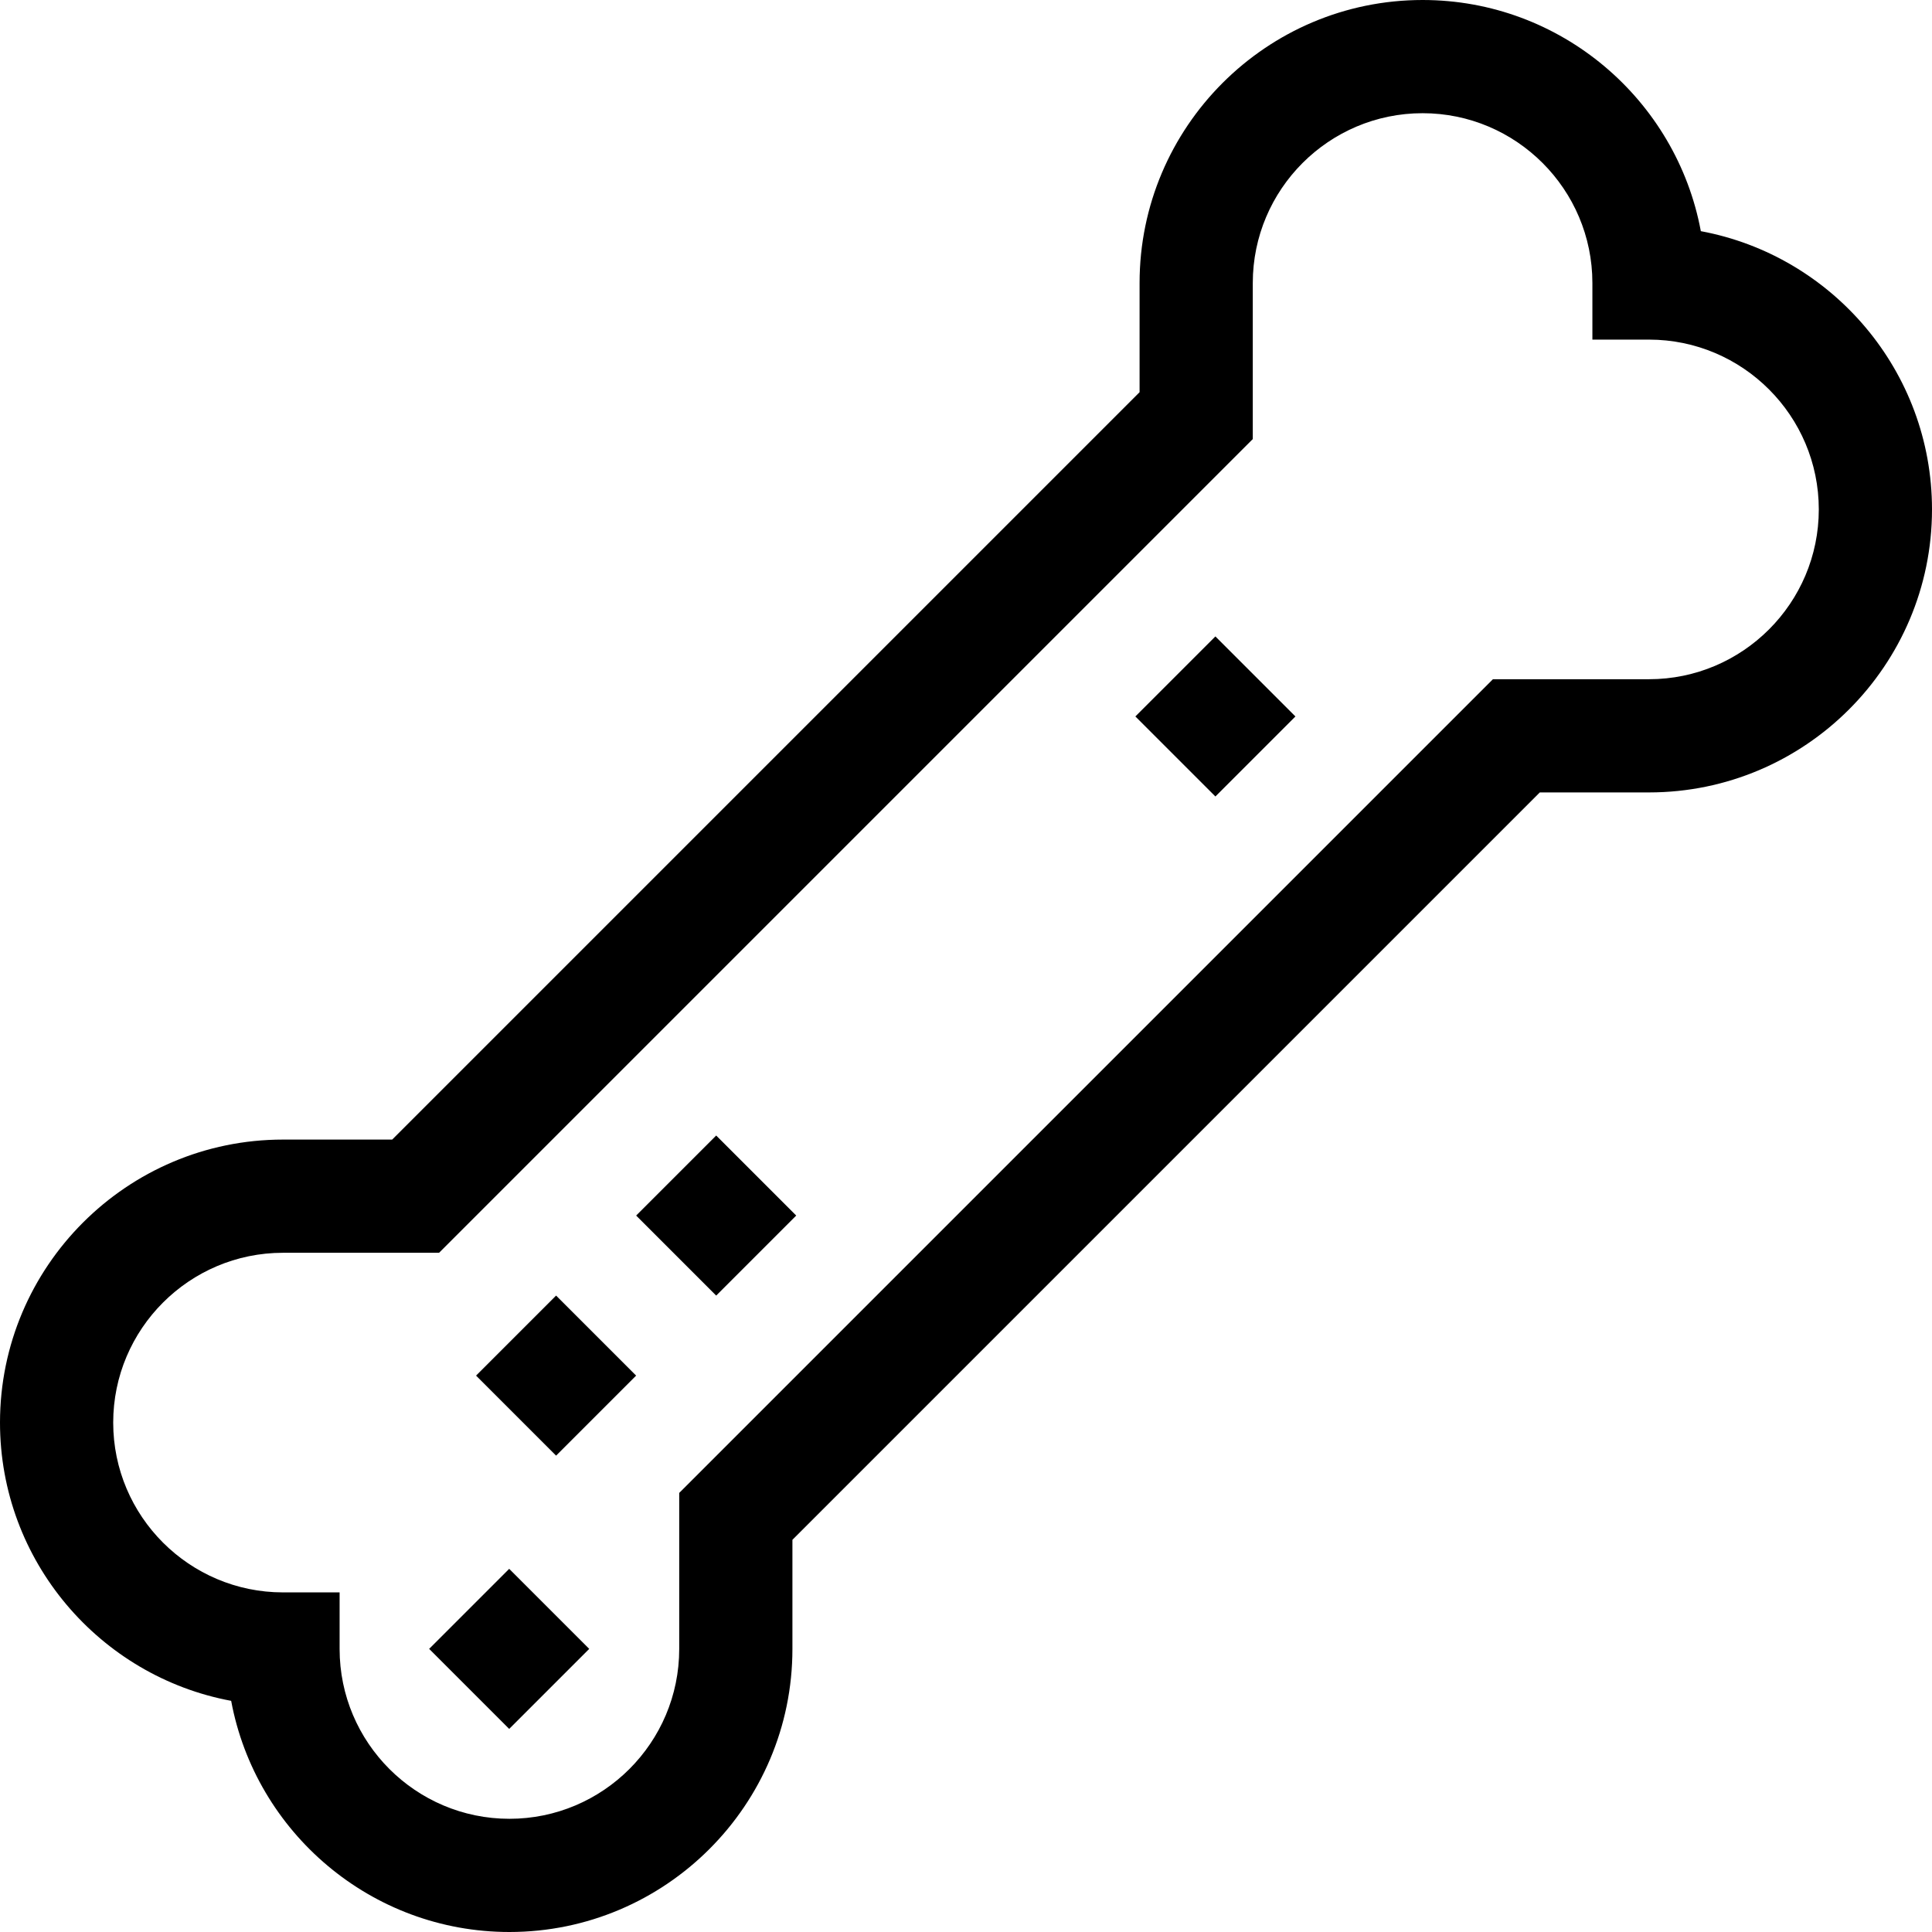 <svg id="Capa_1" enable-background="new 0 0 512 512" height="512" viewBox="0 0 512 512" width="512" xmlns="http://www.w3.org/2000/svg"><g><path d="m120 422h30v30h-30z" transform="matrix(.707 -.707 .707 .707 -269.465 223.454)"/><path d="m132.426 349.574h30v30h-30z" transform="matrix(.707 -.707 .707 .707 -214.612 211.026)"/><path d="m174.853 307.147h30v30h-30z" transform="matrix(.707 -.707 .707 .707 -172.186 228.602)"/><path d="m450.739 61.261c-6.472-34.816-37.076-61.261-73.739-61.261-41.355 0-75 33.645-75 75v28.935l-198.066 198.065h-28.934c-41.355 0-75 33.645-75 75 0 36.663 26.445 67.267 61.261 73.739 6.473 34.816 37.076 61.261 73.739 61.261 41.355 0 75-33.645 75-75v-28.935l198.065-198.065h28.935c41.355 0 75-33.645 75-75 0-36.663-26.445-67.267-61.261-73.739zm-13.739 118.739h-41.36l-215.64 215.64v41.36c0 24.813-20.187 45-45 45s-45-20.187-45-45v-15h-15c-24.813 0-45-20.187-45-45s20.187-45 45-45h41.361l215.639-215.64v-41.36c0-24.813 20.187-45 45-45s45 20.187 45 45v15h15c24.813 0 45 20.187 45 45s-20.187 45-45 45z"/><path d="m307.147 174.853h30v30h-30z" transform="matrix(.707 -.707 .707 .707 -39.891 283.4)"/></g></svg>